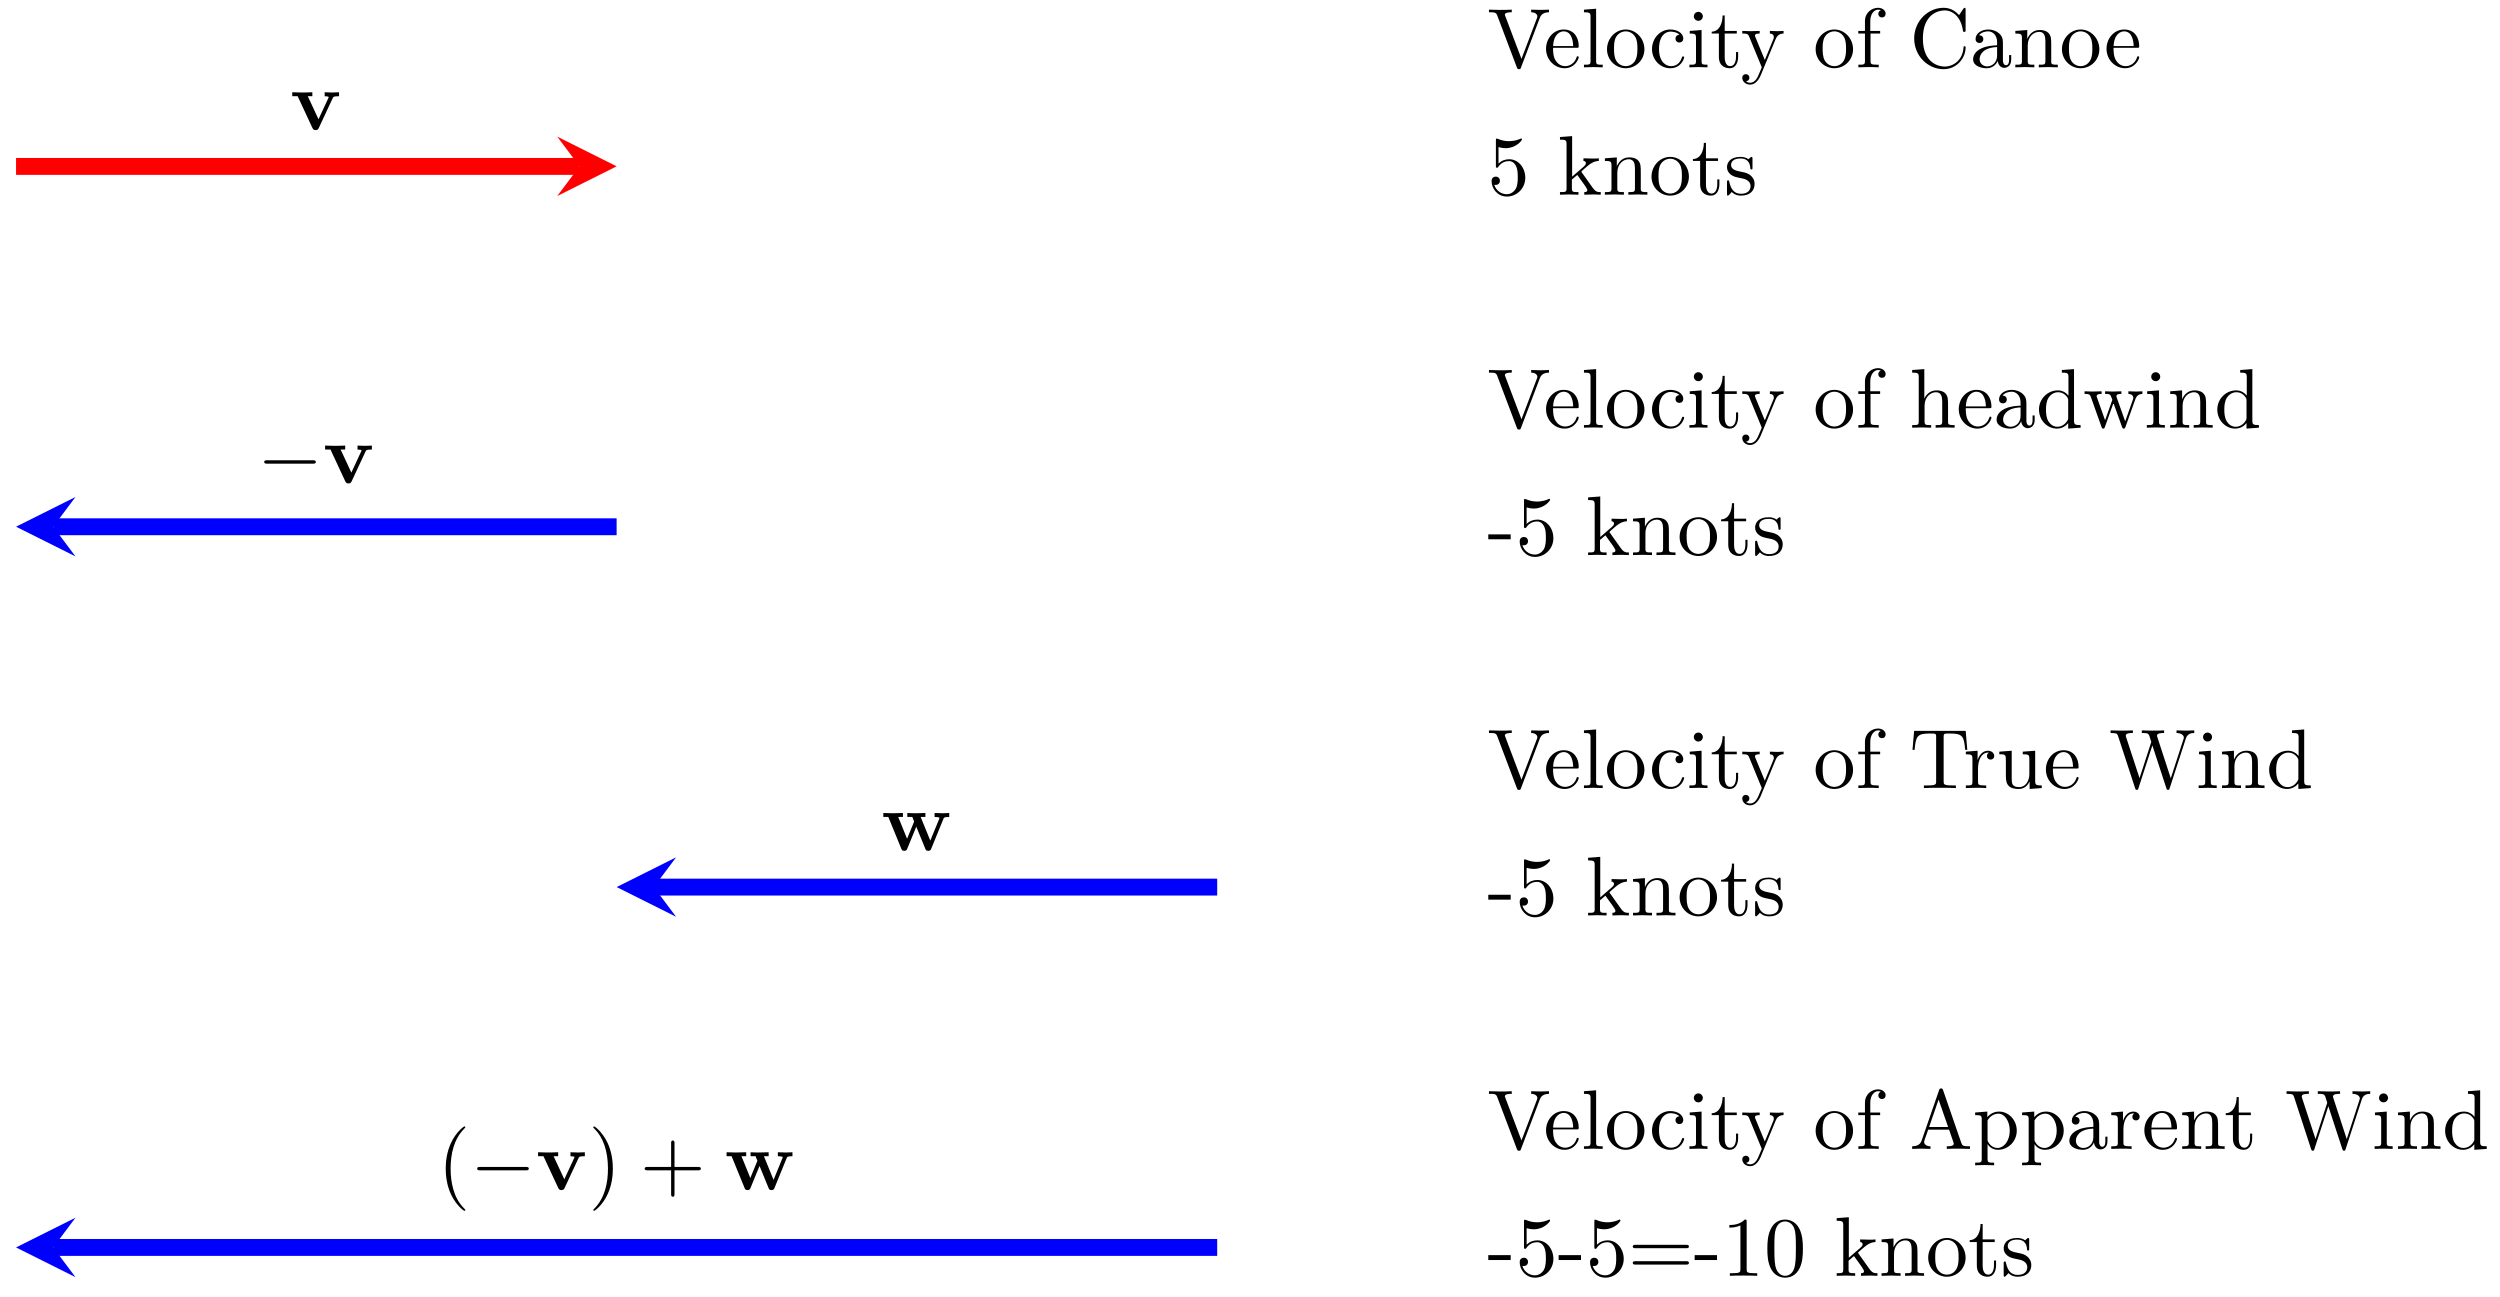 <svg xmlns="http://www.w3.org/2000/svg" xmlns:xlink="http://www.w3.org/1999/xlink" xmlns:inkscape="http://www.inkscape.org/namespaces/inkscape" version="1.1" width="295" height="153" viewBox="0 0 295 153">
<defs>
<path id="font_1_1" d="M.506 .376C.512 .39 .516 .397 .58 .397V.444C.555 .442 .526 .441 .501 .441 .476 .441 .431 .443 .41 .444V.397C.429 .397 .458 .394 .458 .386 .458 .385 .457 .383 .453 .374L.337 .124 .21 .397H.264V.444C.231 .442 .141 .441 .14 .441 .112 .441 .067 .443 .026 .444V.397H.09L.265 .021C.277-.004 .29-.004 .303-.004 .32-.004 .33-.001 .34 .02L.506 .376Z"/>
<path id="font_2_1" d="M.659 .23C.676 .23 .694 .23 .694 .25 .694 .27 .676 .27 .659 .27H.118C.101 .27 .083 .27 .083 .25 .083 .23 .101 .23 .118 .23H.659Z"/>
<path id="font_1_2" d="M.737 .376C.742 .389 .746 .397 .805 .397V.444C.782 .442 .752 .441 .728 .441 .701 .441 .654 .443 .632 .444V.397C.641 .397 .69 .396 .69 .385 .69 .382 .687 .376 .686 .373L.581 .117 .467 .397H.523V.444C.491 .443 .439 .441 .409 .441 .367 .441 .325 .443 .309 .444V.397H.368C.389 .347 .389 .345 .389 .344 .389 .34 .386 .334 .385 .331L.306 .139 .201 .397H.257V.444C.216 .442 .175 .441 .134 .441 .103 .441 .059 .443 .025 .444V.397H.084L.237 .023C.244 .006 .248-.004 .273-.004 .298-.004 .302 .006 .309 .023L.415 .282 .521 .023C.528 .006 .532-.004 .557-.004 .582-.004 .586 .006 .593 .023L.737 .376Z"/>
<path id="font_3_1" d="M.331-.24C.331-.237 .331-.235 .314-.218 .189-.092 .157 .097 .157 .25 .157 .424 .195 .598 .318 .723 .331 .735 .331 .737 .331 .74 .331 .747 .327 .75 .321 .75 .311 .75 .221 .682 .162 .555 .111 .445 .099 .334 .099 .25 .099 .172 .11 .051 .165-.062 .225-.185 .311-.25 .321-.25 .327-.25 .331-.247 .331-.24Z"/>
<path id="font_3_2" d="M.289 .25C.289 .328 .278 .449 .223 .562 .163 .685 .077 .75 .067 .75 .061 .75 .057 .746 .057 .74 .057 .737 .057 .735 .076 .717 .174 .618 .231 .459 .231 .25 .231 .079 .194-.097 .07-.223 .057-.235 .057-.237 .057-.24 .057-.246 .061-.25 .067-.25 .077-.25 .167-.182 .226-.055 .277 .055 .289 .166 .289 .25Z"/>
<path id="font_3_3" d="M.409 .23H.688C.702 .23 .721 .23 .721 .25 .721 .27 .702 .27 .688 .27H.409V.55C.409 .564 .409 .583 .389 .583 .369 .583 .369 .564 .369 .55V.27H.089C.075 .27 .056 .27 .056 .25 .056 .23 .075 .23 .089 .23H.369V-.05C.369-.064 .369-.083 .389-.083 .409-.083 .409-.064 .409-.05V.23Z"/>
<path id="font_4_111" d="M.73 .652V.683C.699 .681 .659 .68 .633 .68L.519 .683V.652C.571 .651 .592 .625 .592 .602 .592 .594 .589 .588 .587 .582L.404 .1 .213 .605C.207 .619 .207 .623 .207 .623 .207 .652 .264 .652 .289 .652V.683C.253 .68 .184 .68 .146 .68L.019 .683V.652C.084 .652 .103 .652 .117 .614L.349-0C.356-.019 .361-.022 .374-.022 .391-.022 .393-.017 .398-.003L.621 .585C.635 .622 .662 .651 .73 .652Z"/>
<path id="font_4_50" d="M.415 .119C.415 .129 .407 .131 .402 .131 .393 .131 .391 .125 .389 .117 .354 .014 .264 .014 .254 .014 .204 .014 .164 .044 .141 .081 .111 .129 .111 .195 .111 .231H.39C.412 .231 .415 .231 .415 .252 .415 .351 .361 .448 .236 .448 .12 .448 .028 .345 .028 .22 .028 .086 .133-.011 .248-.011 .37-.011 .415 .1 .415 .119M.349 .252H.112C.118 .401 .202 .426 .236 .426 .339 .426 .349 .291 .349 .252Z"/>
<path id="font_4_72" d="M.255 0V.031C.188 .031 .177 .031 .177 .076V.694L.033 .683V.652C.103 .652 .111 .645 .111 .596V.076C.111 .031 .1 .031 .033 .031V0L.144 .003 .255 0Z"/>
<path id="font_4_81" d="M.471 .214C.471 .342 .371 .448 .25 .448 .125 .448 .028 .339 .028 .214 .028 .085 .132-.011 .249-.011 .37-.011 .471 .087 .471 .214M.388 .222C.388 .186 .388 .132 .366 .088 .344 .043 .3 .014 .25 .014 .207 .014 .163 .035 .136 .081 .111 .125 .111 .186 .111 .222 .111 .261 .111 .315 .135 .359 .162 .405 .209 .426 .249 .426 .293 .426 .336 .404 .362 .361 .388 .318 .388 .26 .388 .222Z"/>
<path id="font_4_43" d="M.415 .119C.415 .129 .405 .129 .402 .129 .393 .129 .391 .125 .389 .119 .36 .026 .295 .014 .258 .014 .205 .014 .117 .057 .117 .218 .117 .381 .199 .423 .252 .423 .261 .423 .324 .422 .359 .386 .318 .383 .312 .353 .312 .34 .312 .314 .33 .294 .358 .294 .384 .294 .404 .311 .404 .341 .404 .409 .328 .448 .251 .448 .126 .448 .034 .34 .034 .216 .034 .088 .133-.011 .249-.011 .383-.011 .415 .109 .415 .119Z"/>
<path id="font_4_66" d="M.247 0V.031C.181 .031 .177 .036 .177 .075V.442L.037 .431V.4C.102 .4 .111 .394 .111 .345V.076C.111 .031 .1 .031 .033 .031V0L.143 .003C.178 .003 .213 .001 .247 0M.192 .604C.192 .631 .169 .657 .139 .657 .105 .657 .085 .629 .085 .604 .085 .577 .108 .551 .138 .551 .172 .551 .192 .579 .192 .604Z"/>
<path id="font_4_105" d="M.332 .124V.181H.307V.126C.307 .052 .277 .014 .24 .014 .173 .014 .173 .105 .173 .122V.4H.316V.431H.173V.614H.148C.147 .532 .117 .426 .019 .422V.4H.104V.124C.104 .001 .197-.011 .233-.011 .304-.011 .332 .06 .332 .124V.124Z"/>
<path id="font_4_118" d="M.508 .4V.431C.485 .429 .456 .428 .433 .428L.346 .431V.4C.377 .399 .393 .382 .393 .357 .393 .347 .392 .345 .387 .333L.286 .087 .175 .356C.171 .366 .169 .37 .169 .374 .169 .4 .206 .4 .225 .4V.431L.116 .428C.089 .428 .049 .429 .019 .431V.4C.067 .4 .086 .4 .1 .365L.25-0 .225-.059C.203-.114 .175-.183 .111-.183 .106-.183 .083-.183 .064-.165 .095-.161 .103-.139 .103-.123 .103-.097 .084-.081 .061-.081 .041-.081 .019-.094 .019-.124 .019-.169 .061-.205 .111-.205 .174-.205 .215-.148 .239-.091L.415 .336C.441 .399 .492 .4 .508 .4Z"/>
<path id="font_4_55" d="M.357 .635C.357 .672 .32 .705 .267 .705 .197 .705 .112 .652 .112 .546V.431H.033V.4H.112V.076C.112 .031 .101 .031 .034 .031V0L.148 .003C.188 .003 .235 .003 .275 0V.031H.254C.18 .031 .178 .042 .178 .078V.4H.292V.431H.175V.547C.175 .635 .223 .683 .267 .683 .27 .683 .285 .683 .3 .676 .288 .672 .27 .659 .27 .634 .27 .611 .286 .591 .313 .591 .342 .591 .357 .611 .357 .635Z"/>
<path id="font_4_42" d="M.665 .233C.665 .243 .665 .25 .652 .25 .641 .25 .641 .244 .64 .234 .632 .091 .525 .009 .416 .009 .355 .009 .159 .043 .159 .341 .159 .64 .354 .674 .415 .674 .524 .674 .613 .583 .633 .437 .635 .423 .635 .42 .649 .42 .665 .42 .665 .423 .665 .444V.681C.665 .698 .665 .705 .654 .705 .65 .705 .646 .705 .638 .693L.588 .619C.551 .655 .5 .705 .404 .705 .217 .705 .056 .546 .056 .342 .056 .135 .218-.022 .404-.022 .567-.022 .665 .117 .665 .233Z"/>
<path id="font_4_28" d="M.483 .089V.145H.458V.089C.458 .031 .433 .025 .422 .025 .389 .025 .385 .07 .385 .075V.275C.385 .317 .385 .356 .349 .393 .31 .432 .26 .448 .212 .448 .13 .448 .061 .401 .061 .335 .061 .305 .081 .288 .107 .288 .135 .288 .153 .308 .153 .334 .153 .346 .148 .379 .102 .38 .129 .415 .178 .426 .21 .426 .259 .426 .316 .387 .316 .298V.261C.265 .258 .195 .255 .132 .225 .057 .191 .032 .139 .032 .095 .032 .014 .129-.011 .192-.011 .258-.011 .304 .029 .323 .076 .327 .036 .354-.006 .401-.006 .422-.006 .483 .008 .483 .089M.316 .14C.316 .045 .244 .011 .199 .011 .15 .011 .109 .046 .109 .096 .109 .151 .151 .234 .316 .24V.14Z"/>
<path id="font_4_77" d="M.535 0V.031C.483 .031 .458 .031 .457 .061V.252C.457 .338 .457 .369 .426 .405 .412 .422 .379 .442 .321 .442 .248 .442 .201 .399 .173 .337V.442L.032 .431V.4C.102 .4 .11 .393 .11 .344V.076C.11 .031 .099 .031 .032 .031V0L.145 .003 .257 0V.031C.19 .031 .179 .031 .179 .076V.26C.179 .364 .25 .42 .314 .42 .377 .42 .388 .366 .388 .309V.076C.388 .031 .377 .031 .31 .031V0L.423 .003 .535 0Z"/>
<path id="font_4_56" d="M.449 .201C.449 .32 .367 .42 .259 .42 .211 .42 .168 .404 .132 .369V.564C.152 .558 .185 .551 .217 .551 .34 .551 .41 .642 .41 .655 .41 .661 .407 .666 .4 .666 .4 .666 .397 .666 .392 .663 .372 .654 .323 .634 .256 .634 .216 .634 .17 .641 .123 .662 .115 .665 .111 .665 .111 .665 .101 .665 .101 .657 .101 .641V.345C.101 .327 .101 .319 .115 .319 .122 .319 .124 .322 .128 .328 .139 .344 .176 .398 .257 .398 .309 .398 .334 .352 .342 .334 .358 .297 .36 .257 .36 .207 .36 .172 .36 .112 .336 .07 .312 .031 .275 .006 .229 .006 .156 .006 .099 .058 .082 .117 .085 .117 .088 .116 .099 .116 .132 .116 .149 .141 .149 .165 .149 .189 .132 .214 .099 .214 .085 .214 .05 .207 .05 .161 .05 .074 .119-.022 .231-.022 .347-.022 .449 .073 .449 .2V.201Z"/>
<path id="font_4_70" d="M.511 0V.031C.474 .031 .452 .031 .414 .084L.287 .263C.286 .265 .281 .271 .281 .274 .281 .278 .352 .338 .362 .346 .425 .397 .467 .399 .488 .4V.431C.459 .428 .446 .428 .418 .428 .382 .428 .32 .43 .306 .431V.4C.325 .399 .335 .388 .335 .375 .335 .355 .321 .343 .313 .336L.172 .214V.694L.028 .683V.652C.098 .652 .106 .645 .106 .596V.076C.106 .031 .095 .031 .028 .031V0L.137 .003 .247 0V.031C.18 .031 .169 .031 .169 .076V.179L.233 .234C.31 .128 .352 .072 .352 .054 .352 .035 .335 .031 .316 .031V0L.424 .003C.453 .003 .482 .002 .511 0Z"/>
<path id="font_4_98" d="M.36 .128C.36 .181 .33 .211 .318 .223 .285 .255 .246 .263 .204 .271 .148 .282 .081 .295 .081 .353 .081 .388 .107 .429 .193 .429 .303 .429 .308 .339 .31 .308 .311 .299 .322 .299 .322 .299 .335 .299 .335 .304 .335 .323V.424C.335 .441 .335 .448 .324 .448 .319 .448 .317 .448 .304 .436 .301 .432 .291 .423 .287 .42 .249 .448 .208 .448 .193 .448 .071 .448 .033 .381 .033 .325 .033 .29 .049 .262 .076 .24 .108 .214 .136 .208 .208 .194 .23 .19 .312 .174 .312 .102 .312 .051 .277 .011 .199 .011 .115 .011 .079 .068 .06 .153 .057 .166 .056 .17 .046 .17 .033 .17 .033 .163 .033 .145V.013C.033-.004 .033-.011 .044-.011 .049-.011 .05-.01 .069 .009 .071 .011 .071 .013 .089 .032 .133-.01 .178-.011 .199-.011 .314-.011 .36 .056 .36 .128V.128Z"/>
<path id="font_4_63" d="M.535 0V.031C.483 .031 .458 .031 .457 .061V.252C.457 .338 .457 .369 .426 .405 .412 .422 .379 .442 .321 .442 .237 .442 .193 .382 .177 .346H.176V.694L.032 .683V.652C.102 .652 .11 .645 .11 .596V.076C.11 .031 .099 .031 .032 .031V0L.145 .003 .257 0V.031C.19 .031 .179 .031 .179 .076V.26C.179 .364 .25 .42 .314 .42 .377 .42 .388 .366 .388 .309V.076C.388 .031 .377 .031 .31 .031V0L.423 .003 .535 0Z"/>
<path id="font_4_47" d="M.527 0V.031C.457 .031 .449 .038 .449 .087V.694L.305 .683V.652C.375 .652 .383 .645 .383 .596V.38C.354 .416 .311 .442 .257 .442 .139 .442 .034 .344 .034 .215 .034 .088 .132-.011 .246-.011 .31-.011 .355 .023 .38 .055V-.011L.527 0M.38 .118C.38 .1 .38 .098 .369 .081 .339 .033 .294 .011 .251 .011 .206 .011 .17 .037 .146 .075 .12 .116 .117 .173 .117 .214 .117 .251 .119 .311 .148 .356 .169 .387 .207 .42 .261 .42 .296 .42 .338 .405 .369 .36 .38 .343 .38 .341 .38 .323V.118Z"/>
<path id="font_4_114" d="M.703 .4V.431C.681 .429 .652 .428 .63 .428L.537 .431V.4C.573 .399 .595 .381 .595 .352 .595 .346 .595 .344 .59 .331L.499 .075 .4 .354C.396 .366 .395 .368 .395 .373 .395 .4 .434 .4 .454 .4V.431L.35 .428C.32 .428 .291 .429 .261 .431V.4C.298 .4 .314 .398 .324 .385 .329 .379 .34 .349 .347 .33L.261 .088 .166 .355C.161 .367 .161 .369 .161 .373 .161 .4 .2 .4 .22 .4V.431L.111 .428 .018 .431V.4C.068 .4 .08 .397 .092 .365L.218 .011C.223-.003 .226-.011 .239-.011 .252-.011 .254-.005 .259 .009L.36 .292 .462 .008C.466-.003 .469-.011 .482-.011 .495-.011 .498-.002 .502 .008L.619 .336C.637 .386 .668 .399 .703 .4Z"/>
<path id="font_4_64" d="M.276 .187V.245H.011V.187H.276Z"/>
<path id="font_4_104" d="M.685 .452 .666 .677H.055L.036 .452H.061C.075 .613 .09 .646 .241 .646 .259 .646 .285 .646 .295 .644 .316 .64 .316 .629 .316 .606V.079C.316 .045 .316 .031 .211 .031H.171V0C.212 .003 .314 .003 .36 .003 .406 .003 .509 .003 .55 0V.031H.51C.405 .031 .405 .045 .405 .079V.606C.405 .626 .405 .64 .423 .644 .434 .646 .461 .646 .48 .646 .631 .646 .646 .613 .66 .452H.685Z"/>
<path id="font_4_96" d="M.364 .381C.364 .413 .333 .442 .29 .442 .217 .442 .181 .375 .167 .332V.442L.028 .431V.4C.098 .4 .106 .393 .106 .344V.076C.106 .031 .095 .031 .028 .031V0L.142 .003C.182 .003 .229 .003 .269 0V.031H.248C.174 .031 .172 .042 .172 .078V.232C.172 .331 .214 .42 .29 .42 .297 .42 .299 .42 .301 .419 .298 .418 .278 .406 .278 .38 .278 .352 .299 .337 .321 .337 .339 .337 .364 .349 .364 .381Z"/>
<path id="font_4_109" d="M.535 0V.031C.465 .031 .457 .038 .457 .087V.442L.31 .431V.4C.38 .4 .388 .393 .388 .344V.166C.388 .079 .34 .011 .267 .011 .183 .011 .179 .058 .179 .11V.442L.032 .431V.4C.11 .4 .11 .397 .11 .308V.158C.11 .08 .11-.011 .262-.011 .318-.011 .362 .017 .391 .079V-.011L.535 0Z"/>
<path id="font_4_113" d="M1.009 .652V.683C.979 .681 .948 .68 .918 .68L.799 .683V.652C.866 .651 .886 .617 .886 .598 .886 .592 .883 .584 .881 .578L.731 .116 .571 .606C.57 .61 .568 .616 .568 .621 .568 .652 .626 .652 .652 .652V.683C.616 .68 .548 .68 .51 .68L.388 .683V.652C.445 .652 .466 .652 .478 .616L.5 .546 .361 .117 .2 .609C.199 .612 .198 .619 .198 .622 .198 .652 .256 .652 .282 .652V.683C.246 .68 .178 .68 .14 .68L.018 .683V.652C.093 .651 .097 .646 .109 .609L.309-.003C.312-.012 .315-.022 .328-.022 .342-.022 .344-.015 .348-.002L.513 .505 .679-.003C.682-.012 .685-.022 .698-.022 .712-.022 .714-.015 .718-.002L.909 .585C.927 .642 .97 .652 1.009 .652Z"/>
<path id="font_4_27" d="M.717 0V.031H.699C.639 .031 .625 .038 .614 .071L.398 .696C.393 .709 .391 .716 .375 .716 .359 .716 .356 .71 .351 .696L.144 .098C.126 .047 .086 .032 .032 .031V0L.134 .003 .249 0V.031C.199 .031 .174 .056 .174 .082 .174 .085 .175 .095 .176 .097L.222 .228H.469L.522 .075C.523 .071 .525 .065 .525 .061 .525 .031 .469 .031 .442 .031V0C.478 .003 .548 .003 .586 .003L.717 0M.458 .259H.233L.345 .584 .458 .259Z"/>
<path id="font_4_84" d="M.521 .216C.521 .343 .424 .442 .312 .442 .234 .442 .192 .398 .172 .376V.442L.028 .431V.4C.099 .4 .106 .394 .106 .35V-.118C.106-.163 .095-.163 .028-.163V-.194L.14-.191 .253-.194V-.163C.186-.163 .175-.163 .175-.118V.05 .059C.18 .043 .222-.011 .298-.011 .417-.011 .521 .087 .521 .216V.216M.438 .216C.438 .095 .368 .011 .294 .011 .254 .011 .216 .031 .189 .072 .175 .093 .175 .094 .175 .114V.337C.204 .388 .253 .417 .304 .417 .377 .417 .438 .329 .438 .216V.216Z"/>
<path id="font_4_52" d="M.721 .347C.721 .367 .702 .367 .688 .367H.089C.075 .367 .056 .367 .056 .347 .056 .327 .075 .327 .09 .327H.687C.702 .327 .721 .327 .721 .347M.721 .153C.721 .173 .702 .173 .687 .173H.09C.075 .173 .056 .173 .056 .153 .056 .133 .075 .133 .089 .133H.688C.702 .133 .721 .133 .721 .153Z"/>
<path id="font_4_82" d="M.419 0V.031H.387C.297 .031 .294 .042 .294 .079V.64C.294 .664 .294 .666 .271 .666 .209 .602 .121 .602 .089 .602V.571C.109 .571 .168 .571 .22 .597V.079C.22 .043 .217 .031 .127 .031H.095V0C.13 .003 .217 .003 .257 .003 .297 .003 .384 .003 .419 0Z"/>
<path id="font_4_121" d="M.46 .32C.46 .4 .455 .48 .42 .554 .374 .65 .292 .666 .25 .666 .19 .666 .117 .64 .076 .547 .044 .478 .039 .4 .039 .32 .039 .245 .043 .155 .084 .079 .127-.002 .2-.022 .249-.022 .303-.022 .379-.001 .423 .094 .455 .163 .46 .241 .46 .32M.377 .332C.377 .257 .377 .189 .366 .125 .351 .03 .294-0 .249-0 .21-0 .151 .025 .133 .121 .122 .181 .122 .273 .122 .332 .122 .396 .122 .462 .13 .516 .149 .635 .224 .644 .249 .644 .282 .644 .348 .626 .367 .527 .377 .471 .377 .395 .377 .332Z"/>
</defs>
<path transform="matrix(1,0,0,-1,1.894,147.198)" stroke-width="1.993" stroke-linecap="butt" stroke-miterlimit="10" stroke-linejoin="miter" fill="none" stroke="#ff0000" d="M0 127.561H66.483"/>
<path transform="matrix(1,0,0,-1,68.382,19.627)" d="M4.384 0-2.63 3.507 0 0-2.63-3.507" fill="#ff0000"/>
<use data-text="v" xlink:href="#font_1_1" transform="matrix(9.963,0,0,-9.963,34.227,15.31)"/>
<path transform="matrix(1,0,0,-1,1.894,147.198)" stroke-width="1.993" stroke-linecap="butt" stroke-miterlimit="10" stroke-linejoin="miter" fill="none" stroke="#0000ff" d="M70.867 85.04H4.384"/>
<path transform="matrix(-1,-0,0,1,6.278,62.151)" d="M4.384 0-2.63 3.507 0 0-2.63-3.507" fill="#0000ff"/>
<use data-text="&#x2212;" xlink:href="#font_2_1" transform="matrix(9.963,0,0,-9.963,30.352,57.003)"/>
<use data-text="v" xlink:href="#font_1_1" transform="matrix(9.963,0,0,-9.963,38.102,57.003)"/>
<path transform="matrix(1,0,0,-1,1.894,147.198)" stroke-width="1.993" stroke-linecap="butt" stroke-miterlimit="10" stroke-linejoin="miter" fill="none" stroke="#0000ff" d="M141.734 42.52H75.251"/>
<path transform="matrix(-1,-0,0,1,77.15,104.674)" d="M4.384 0-2.63 3.507 0 0-2.63-3.507" fill="#0000ff"/>
<use data-text="w" xlink:href="#font_1_2" transform="matrix(9.963,0,0,-9.963,103.986,100.357)"/>
<path transform="matrix(1,0,0,-1,1.894,147.198)" stroke-width="1.993" stroke-linecap="butt" stroke-miterlimit="10" stroke-linejoin="miter" fill="none" stroke="#0000ff" d="M141.734 0H4.384"/>
<path transform="matrix(-1,-0,0,1,6.278,147.198)" d="M4.384 0-2.63 3.507 0 0-2.63-3.507" fill="#0000ff"/>
<use data-text="(" xlink:href="#font_3_1" transform="matrix(9.963,0,0,-9.963,51.608,140.389)"/>
<use data-text="&#x2212;" xlink:href="#font_2_1" transform="matrix(9.963,0,0,-9.963,55.482,140.389)"/>
<use data-text="v" xlink:href="#font_1_1" transform="matrix(9.963,0,0,-9.963,63.232,140.389)"/>
<use data-text=")" xlink:href="#font_3_2" transform="matrix(9.963,0,0,-9.963,69.438,140.389)"/>
<use data-text="+" xlink:href="#font_3_3" transform="matrix(9.963,0,0,-9.963,75.516,140.389)"/>
<use data-text="w" xlink:href="#font_1_2" transform="matrix(9.963,0,0,-9.963,85.49,140.389)"/>
<use data-text="V" xlink:href="#font_4_111" transform="matrix(9.963,0,0,-9.963,175.509,7.944)"/>
<use data-text="e" xlink:href="#font_4_50" transform="matrix(9.963,0,0,-9.963,182.154,7.944)"/>
<use data-text="l" xlink:href="#font_4_72" transform="matrix(9.963,0,0,-9.963,186.578,7.944)"/>
<use data-text="o" xlink:href="#font_4_81" transform="matrix(9.963,0,0,-9.963,189.348,7.944)"/>
<use data-text="c" xlink:href="#font_4_43" transform="matrix(9.963,0,0,-9.963,194.598,7.944)"/>
<use data-text="i" xlink:href="#font_4_66" transform="matrix(9.963,0,0,-9.963,199.022,7.944)"/>
<use data-text="t" xlink:href="#font_4_105" transform="matrix(9.963,0,0,-9.963,201.792,7.944)"/>
<use data-text="y" xlink:href="#font_4_118" transform="matrix(9.963,0,0,-9.963,205.399,7.944)"/>
<use data-text="o" xlink:href="#font_4_81" transform="matrix(9.963,0,0,-9.963,213.967,7.944)"/>
<use data-text="f" xlink:href="#font_4_55" transform="matrix(9.963,0,0,-9.963,218.949,7.944)"/>
<use data-text="C" xlink:href="#font_4_42" transform="matrix(9.963,0,0,-9.963,225.316,7.944)"/>
<use data-text="a" xlink:href="#font_4_28" transform="matrix(9.963,0,0,-9.963,232.509,7.944)"/>
<use data-text="n" xlink:href="#font_4_77" transform="matrix(9.963,0,0,-9.963,237.491,7.944)"/>
<use data-text="o" xlink:href="#font_4_81" transform="matrix(9.963,0,0,-9.963,243.031,7.944)"/>
<use data-text="e" xlink:href="#font_4_50" transform="matrix(9.963,0,0,-9.963,248.291,7.944)"/>
<use data-text="5" xlink:href="#font_4_56" transform="matrix(9.963,0,0,-9.963,175.509,22.975)"/>
<use data-text="k" xlink:href="#font_4_70" transform="matrix(9.963,0,0,-9.963,183.798,22.975)"/>
<use data-text="n" xlink:href="#font_4_77" transform="matrix(9.963,0,0,-9.963,189.059,22.975)"/>
<use data-text="o" xlink:href="#font_4_81" transform="matrix(9.963,0,0,-9.963,194.598,22.975)"/>
<use data-text="t" xlink:href="#font_4_105" transform="matrix(9.963,0,0,-9.963,199.58,22.975)"/>
<use data-text="s" xlink:href="#font_4_98" transform="matrix(9.963,0,0,-9.963,203.456,22.975)"/>
<use data-text="V" xlink:href="#font_4_111" transform="matrix(9.963,0,0,-9.963,175.509,50.467)"/>
<use data-text="e" xlink:href="#font_4_50" transform="matrix(9.963,0,0,-9.963,182.154,50.467)"/>
<use data-text="l" xlink:href="#font_4_72" transform="matrix(9.963,0,0,-9.963,186.578,50.467)"/>
<use data-text="o" xlink:href="#font_4_81" transform="matrix(9.963,0,0,-9.963,189.348,50.467)"/>
<use data-text="c" xlink:href="#font_4_43" transform="matrix(9.963,0,0,-9.963,194.598,50.467)"/>
<use data-text="i" xlink:href="#font_4_66" transform="matrix(9.963,0,0,-9.963,199.022,50.467)"/>
<use data-text="t" xlink:href="#font_4_105" transform="matrix(9.963,0,0,-9.963,201.792,50.467)"/>
<use data-text="y" xlink:href="#font_4_118" transform="matrix(9.963,0,0,-9.963,205.399,50.467)"/>
<use data-text="o" xlink:href="#font_4_81" transform="matrix(9.963,0,0,-9.963,213.967,50.467)"/>
<use data-text="f" xlink:href="#font_4_55" transform="matrix(9.963,0,0,-9.963,218.949,50.467)"/>
<use data-text="h" xlink:href="#font_4_63" transform="matrix(9.963,0,0,-9.963,225.316,50.467)"/>
<use data-text="e" xlink:href="#font_4_50" transform="matrix(9.963,0,0,-9.963,230.855,50.467)"/>
<use data-text="a" xlink:href="#font_4_28" transform="matrix(9.963,0,0,-9.963,235.279,50.467)"/>
<use data-text="d" xlink:href="#font_4_47" transform="matrix(9.963,0,0,-9.963,240.261,50.467)"/>
<use data-text="w" xlink:href="#font_4_114" transform="matrix(9.963,0,0,-9.963,245.8,50.467)"/>
<use data-text="i" xlink:href="#font_4_66" transform="matrix(9.963,0,0,-9.963,252.994,50.467)"/>
<use data-text="n" xlink:href="#font_4_77" transform="matrix(9.963,0,0,-9.963,255.764,50.467)"/>
<use data-text="d" xlink:href="#font_4_47" transform="matrix(9.963,0,0,-9.963,261.303,50.467)"/>
<use data-text="-" xlink:href="#font_4_64" transform="matrix(9.963,0,0,-9.963,175.509,65.498)"/>
<use data-text="5" xlink:href="#font_4_56" transform="matrix(9.963,0,0,-9.963,178.826,65.498)"/>
<use data-text="k" xlink:href="#font_4_70" transform="matrix(9.963,0,0,-9.963,187.116,65.498)"/>
<use data-text="n" xlink:href="#font_4_77" transform="matrix(9.963,0,0,-9.963,192.377,65.498)"/>
<use data-text="o" xlink:href="#font_4_81" transform="matrix(9.963,0,0,-9.963,197.916,65.498)"/>
<use data-text="t" xlink:href="#font_4_105" transform="matrix(9.963,0,0,-9.963,202.898,65.498)"/>
<use data-text="s" xlink:href="#font_4_98" transform="matrix(9.963,0,0,-9.963,206.774,65.498)"/>
<use data-text="V" xlink:href="#font_4_111" transform="matrix(9.963,0,0,-9.963,175.509,92.99)"/>
<use data-text="e" xlink:href="#font_4_50" transform="matrix(9.963,0,0,-9.963,182.154,92.99)"/>
<use data-text="l" xlink:href="#font_4_72" transform="matrix(9.963,0,0,-9.963,186.578,92.99)"/>
<use data-text="o" xlink:href="#font_4_81" transform="matrix(9.963,0,0,-9.963,189.348,92.99)"/>
<use data-text="c" xlink:href="#font_4_43" transform="matrix(9.963,0,0,-9.963,194.598,92.99)"/>
<use data-text="i" xlink:href="#font_4_66" transform="matrix(9.963,0,0,-9.963,199.022,92.99)"/>
<use data-text="t" xlink:href="#font_4_105" transform="matrix(9.963,0,0,-9.963,201.792,92.99)"/>
<use data-text="y" xlink:href="#font_4_118" transform="matrix(9.963,0,0,-9.963,205.399,92.99)"/>
<use data-text="o" xlink:href="#font_4_81" transform="matrix(9.963,0,0,-9.963,213.967,92.99)"/>
<use data-text="f" xlink:href="#font_4_55" transform="matrix(9.963,0,0,-9.963,218.949,92.99)"/>
<use data-text="T" xlink:href="#font_4_104" transform="matrix(9.963,0,0,-9.963,225.316,92.99)"/>
<use data-text="r" xlink:href="#font_4_96" transform="matrix(9.963,0,0,-9.963,231.692,92.99)"/>
<use data-text="u" xlink:href="#font_4_109" transform="matrix(9.963,0,0,-9.963,235.598,92.99)"/>
<use data-text="e" xlink:href="#font_4_50" transform="matrix(9.963,0,0,-9.963,241.137,92.99)"/>
<use data-text="W" xlink:href="#font_4_113" transform="matrix(9.963,0,0,-9.963,248.869,92.99)"/>
<use data-text="i" xlink:href="#font_4_66" transform="matrix(9.963,0,0,-9.963,259.111,92.99)"/>
<use data-text="n" xlink:href="#font_4_77" transform="matrix(9.963,0,0,-9.963,261.881,92.99)"/>
<use data-text="d" xlink:href="#font_4_47" transform="matrix(9.963,0,0,-9.963,267.421,92.99)"/>
<use data-text="-" xlink:href="#font_4_64" transform="matrix(9.963,0,0,-9.963,175.509,108.022)"/>
<use data-text="5" xlink:href="#font_4_56" transform="matrix(9.963,0,0,-9.963,178.826,108.022)"/>
<use data-text="k" xlink:href="#font_4_70" transform="matrix(9.963,0,0,-9.963,187.116,108.022)"/>
<use data-text="n" xlink:href="#font_4_77" transform="matrix(9.963,0,0,-9.963,192.377,108.022)"/>
<use data-text="o" xlink:href="#font_4_81" transform="matrix(9.963,0,0,-9.963,197.916,108.022)"/>
<use data-text="t" xlink:href="#font_4_105" transform="matrix(9.963,0,0,-9.963,202.898,108.022)"/>
<use data-text="s" xlink:href="#font_4_98" transform="matrix(9.963,0,0,-9.963,206.774,108.022)"/>
<use data-text="V" xlink:href="#font_4_111" transform="matrix(9.963,0,0,-9.963,175.509,135.569)"/>
<use data-text="e" xlink:href="#font_4_50" transform="matrix(9.963,0,0,-9.963,182.154,135.569)"/>
<use data-text="l" xlink:href="#font_4_72" transform="matrix(9.963,0,0,-9.963,186.578,135.569)"/>
<use data-text="o" xlink:href="#font_4_81" transform="matrix(9.963,0,0,-9.963,189.348,135.569)"/>
<use data-text="c" xlink:href="#font_4_43" transform="matrix(9.963,0,0,-9.963,194.598,135.569)"/>
<use data-text="i" xlink:href="#font_4_66" transform="matrix(9.963,0,0,-9.963,199.022,135.569)"/>
<use data-text="t" xlink:href="#font_4_105" transform="matrix(9.963,0,0,-9.963,201.792,135.569)"/>
<use data-text="y" xlink:href="#font_4_118" transform="matrix(9.963,0,0,-9.963,205.399,135.569)"/>
<use data-text="o" xlink:href="#font_4_81" transform="matrix(9.963,0,0,-9.963,213.967,135.569)"/>
<use data-text="f" xlink:href="#font_4_55" transform="matrix(9.963,0,0,-9.963,218.949,135.569)"/>
<use data-text="A" xlink:href="#font_4_27" transform="matrix(9.963,0,0,-9.963,225.316,135.569)"/>
<use data-text="p" xlink:href="#font_4_84" transform="matrix(9.963,0,0,-9.963,232.788,135.569)"/>
<use data-text="p" xlink:href="#font_4_84" transform="matrix(9.963,0,0,-9.963,238.328,135.569)"/>
<use data-text="a" xlink:href="#font_4_28" transform="matrix(9.963,0,0,-9.963,243.867,135.569)"/>
<use data-text="r" xlink:href="#font_4_96" transform="matrix(9.963,0,0,-9.963,248.849,135.569)"/>
<use data-text="e" xlink:href="#font_4_50" transform="matrix(9.963,0,0,-9.963,252.755,135.569)"/>
<use data-text="n" xlink:href="#font_4_77" transform="matrix(9.963,0,0,-9.963,257.179,135.569)"/>
<use data-text="t" xlink:href="#font_4_105" transform="matrix(9.963,0,0,-9.963,262.449,135.569)"/>
<use data-text="W" xlink:href="#font_4_113" transform="matrix(9.963,0,0,-9.963,269.633,135.569)"/>
<use data-text="i" xlink:href="#font_4_66" transform="matrix(9.963,0,0,-9.963,279.875,135.569)"/>
<use data-text="n" xlink:href="#font_4_77" transform="matrix(9.963,0,0,-9.963,282.645,135.569)"/>
<use data-text="d" xlink:href="#font_4_47" transform="matrix(9.963,0,0,-9.963,288.185,135.569)"/>
<use data-text="-" xlink:href="#font_4_64" transform="matrix(9.963,0,0,-9.963,175.509,150.546)"/>
<use data-text="5" xlink:href="#font_4_56" transform="matrix(9.963,0,0,-9.963,178.826,150.546)"/>
<use data-text="-" xlink:href="#font_4_64" transform="matrix(9.963,0,0,-9.963,183.808,150.546)"/>
<use data-text="5" xlink:href="#font_4_56" transform="matrix(9.963,0,0,-9.963,187.126,150.546)"/>
<use data-text="=" xlink:href="#font_4_52" transform="matrix(9.963,0,0,-9.963,192.108,150.546)"/>
<use data-text="-" xlink:href="#font_4_64" transform="matrix(9.963,0,0,-9.963,199.859,150.546)"/>
<use data-text="1" xlink:href="#font_4_82" transform="matrix(9.963,0,0,-9.963,203.177,150.546)"/>
<use data-text="0" xlink:href="#font_4_121" transform="matrix(9.963,0,0,-9.963,208.159,150.546)"/>
<use data-text="k" xlink:href="#font_4_70" transform="matrix(9.963,0,0,-9.963,216.448,150.546)"/>
<use data-text="n" xlink:href="#font_4_77" transform="matrix(9.963,0,0,-9.963,221.709,150.546)"/>
<use data-text="o" xlink:href="#font_4_81" transform="matrix(9.963,0,0,-9.963,227.249,150.546)"/>
<use data-text="t" xlink:href="#font_4_105" transform="matrix(9.963,0,0,-9.963,232.23,150.546)"/>
<use data-text="s" xlink:href="#font_4_98" transform="matrix(9.963,0,0,-9.963,236.106,150.546)"/>
</svg>
